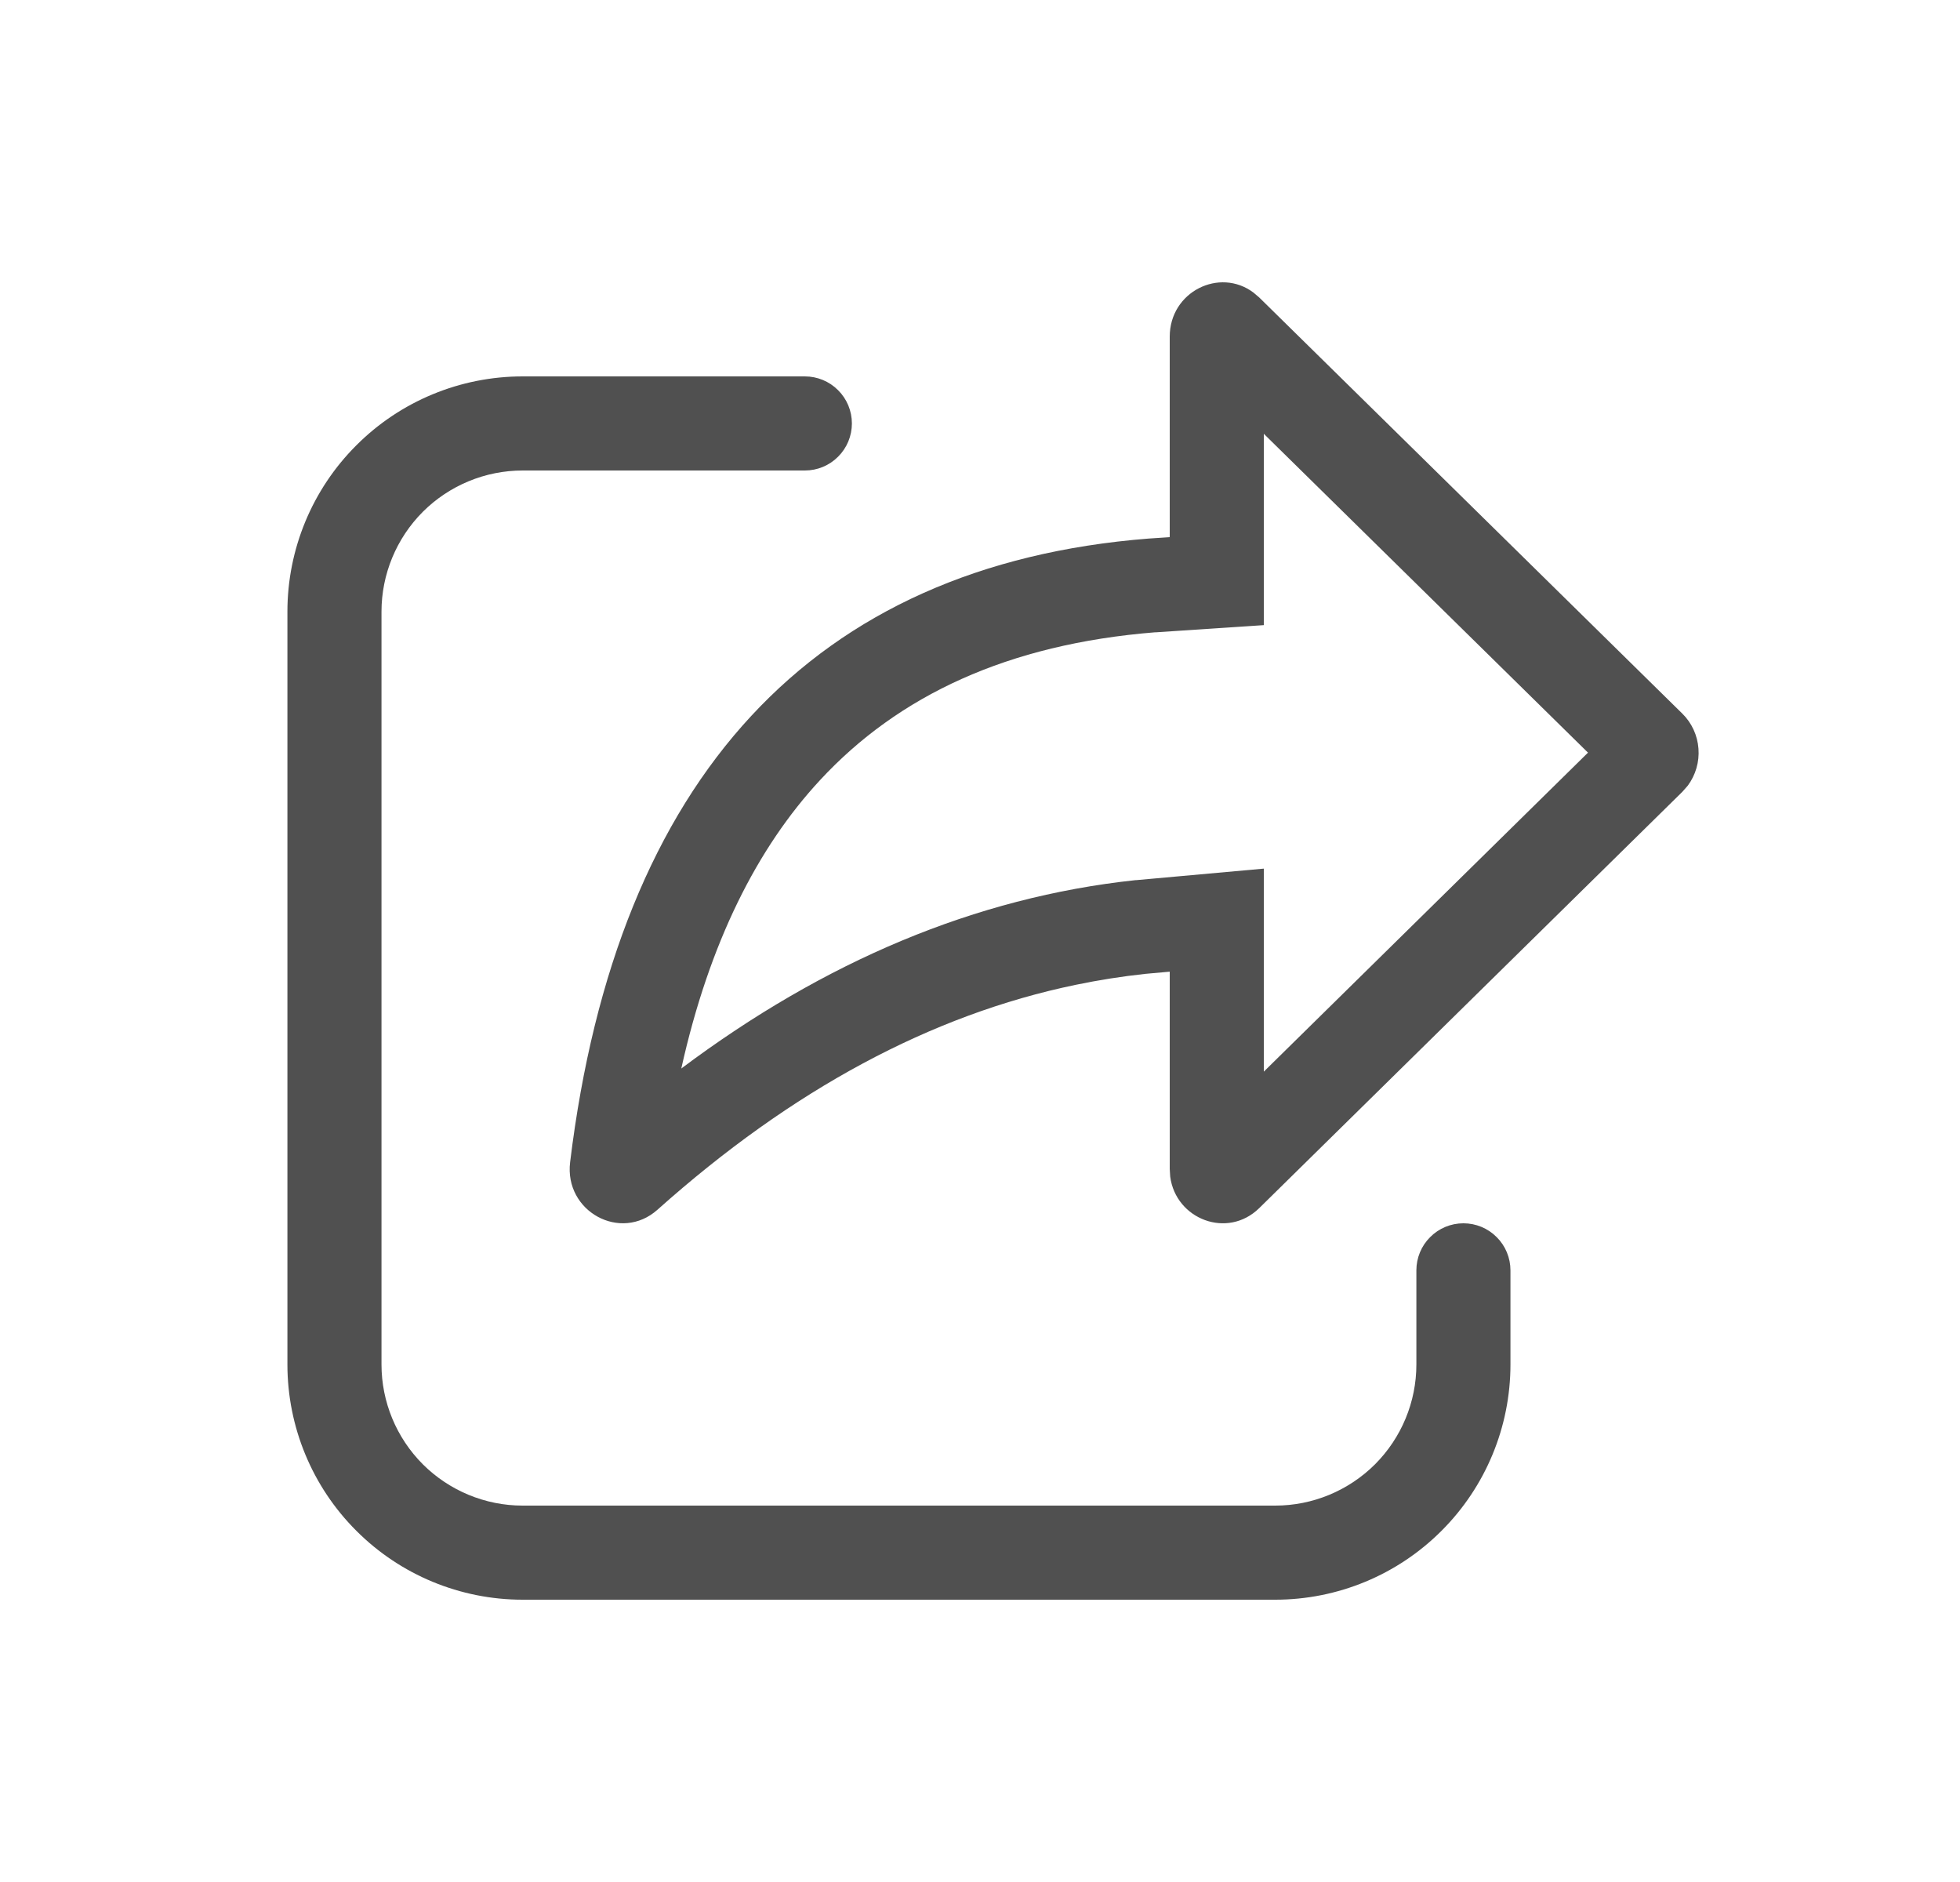 <svg width="25" height="24" viewBox="0 0 25 24" fill="none" xmlns="http://www.w3.org/2000/svg">
<path d="M16.062 15.406L21.458 10.098L21.527 10.02C21.628 9.884 21.677 9.716 21.664 9.547C21.652 9.378 21.579 9.219 21.458 9.1L16.062 3.794L15.988 3.731C15.556 3.407 14.92 3.719 14.92 4.294V6.85L14.65 6.868C10.374 7.206 7.87 9.912 7.272 14.82C7.195 15.45 7.918 15.845 8.386 15.427C10.103 13.894 11.878 12.941 13.72 12.559C14.015 12.498 14.311 12.451 14.61 12.419L14.92 12.391V14.906L14.926 15.005C14.998 15.549 15.656 15.804 16.062 15.406ZM14.737 8.064L16.12 7.972V5.532L20.255 9.598L16.12 13.666V11.077L14.492 11.224H14.483C12.439 11.443 10.511 12.262 8.69 13.626C9.048 12.019 9.659 10.811 10.462 9.946C11.458 8.872 12.85 8.214 14.737 8.063V8.064ZM6.666 4.8C5.87 4.8 5.107 5.116 4.545 5.679C3.982 6.241 3.666 7.004 3.666 7.8V17.4C3.666 18.196 3.982 18.959 4.545 19.521C5.107 20.084 5.87 20.4 6.666 20.4H16.266C17.062 20.4 17.825 20.084 18.387 19.521C18.95 18.959 19.266 18.196 19.266 17.4V16.2C19.266 16.041 19.203 15.888 19.09 15.776C18.978 15.663 18.825 15.6 18.666 15.6C18.507 15.6 18.354 15.663 18.242 15.776C18.129 15.888 18.066 16.041 18.066 16.2V17.4C18.066 17.878 17.876 18.335 17.539 18.673C17.201 19.01 16.743 19.2 16.266 19.2H6.666C6.189 19.2 5.731 19.01 5.393 18.673C5.056 18.335 4.866 17.878 4.866 17.4V7.8C4.866 7.323 5.056 6.865 5.393 6.527C5.731 6.19 6.189 6 6.666 6H10.266C10.425 6 10.578 5.937 10.69 5.824C10.803 5.712 10.866 5.559 10.866 5.4C10.866 5.241 10.803 5.088 10.69 4.976C10.578 4.863 10.425 4.8 10.266 4.8H6.666Z" fill="#505050"/>
</svg>
